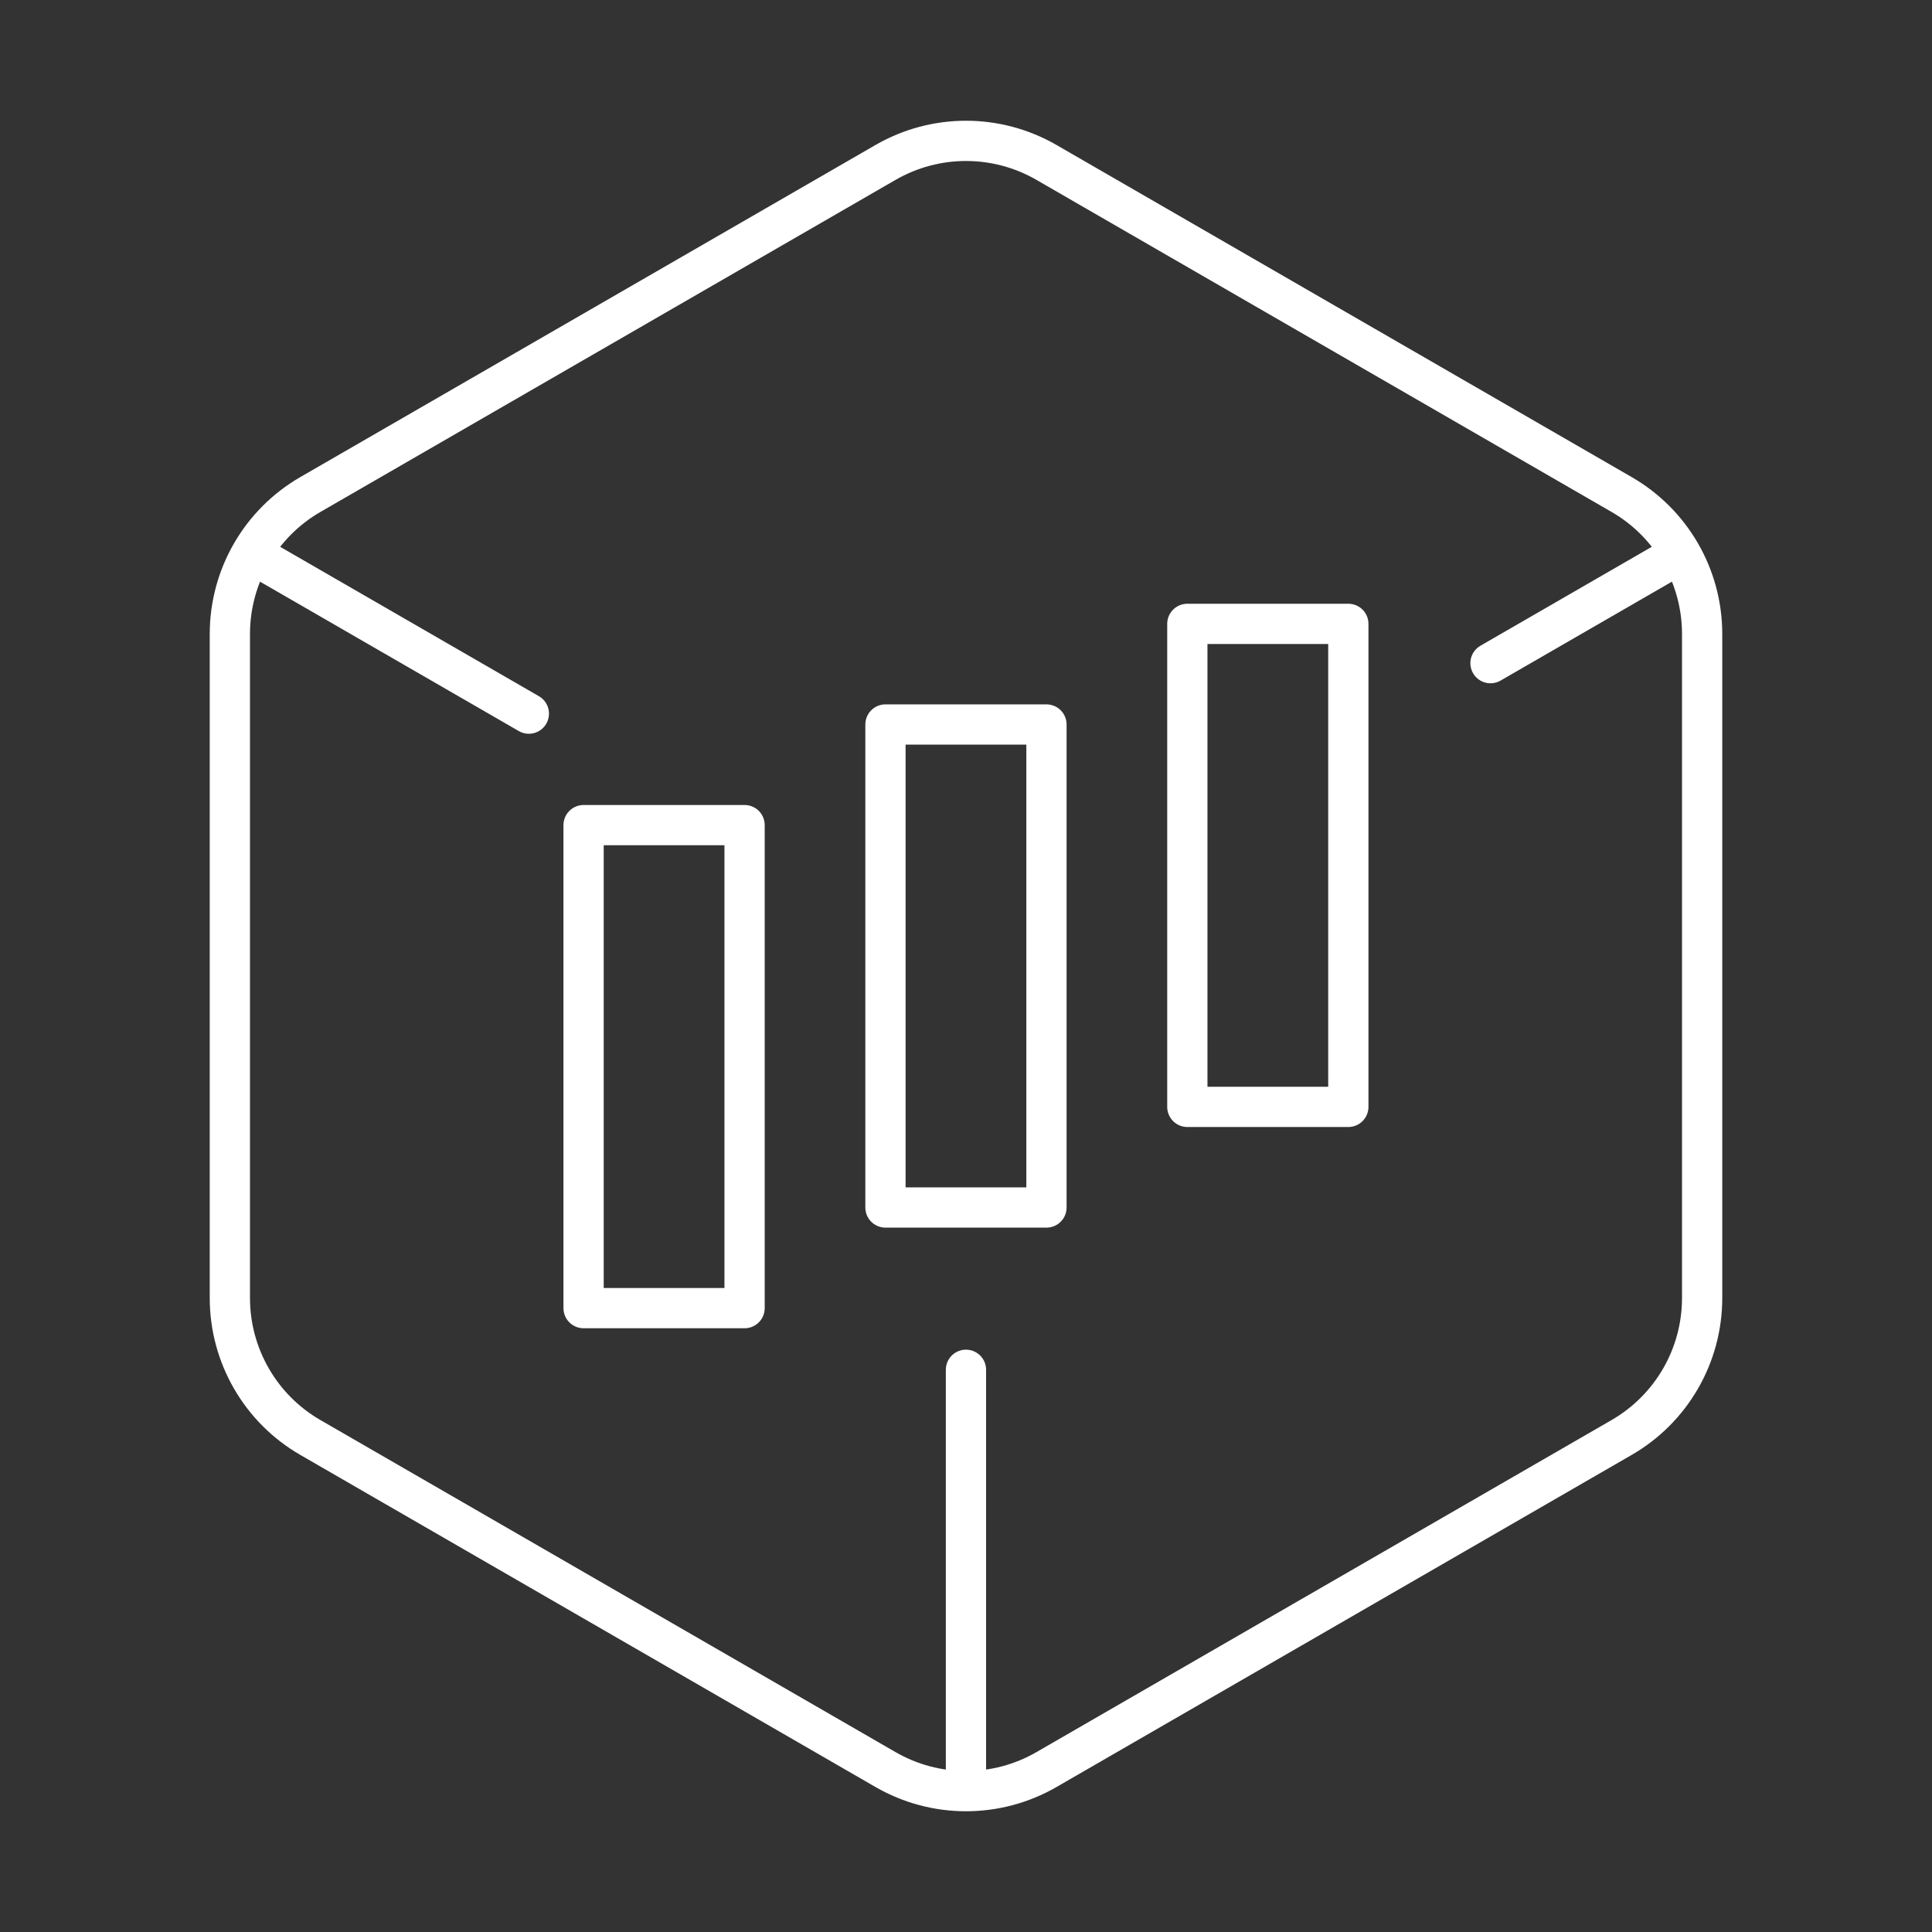<?xml version="1.0" encoding="UTF-8"?><svg id="Layer_1" xmlns="http://www.w3.org/2000/svg" viewBox="0 0 48 48"><rect x="0" y="0" width="48" height="48" fill="#333333" stroke="none"/><defs><style>.cls-1{fill:none;stroke:#fff;stroke-linecap:round;stroke-linejoin:round;}</style></defs><path class="cls-1" d="M42.289,32.25V15.75c0-1.429-.762-2.75-2-3.464l-14.289-8.25c-1.238-.715-2.762-.715-4,0L7.711,12.286c-1.238.715-2,2.035-2,3.464v16.5c0,1.429.762,2.75,2,3.464l14.289,8.25c1.238.715,2.762.715,4,0l14.289-8.25c1.238-.715,2-2.035,2-3.464Z"/><path class="cls-1" d="M14.499,20.5h4v12h-4v-12Z"/><path class="cls-1" d="M21.999,18h4v12h-4v-12Z"/><path class="cls-1" d="M29.499,15.5h4v12h-4v-12Z"/><path class="cls-1" d="M37.031,16.476l4.344-2.508"/><path class="cls-1" d="M23.999,44.064v-10.032"/><path class="cls-1" d="M13.139,17.73l-6.516-3.762"/></svg>
